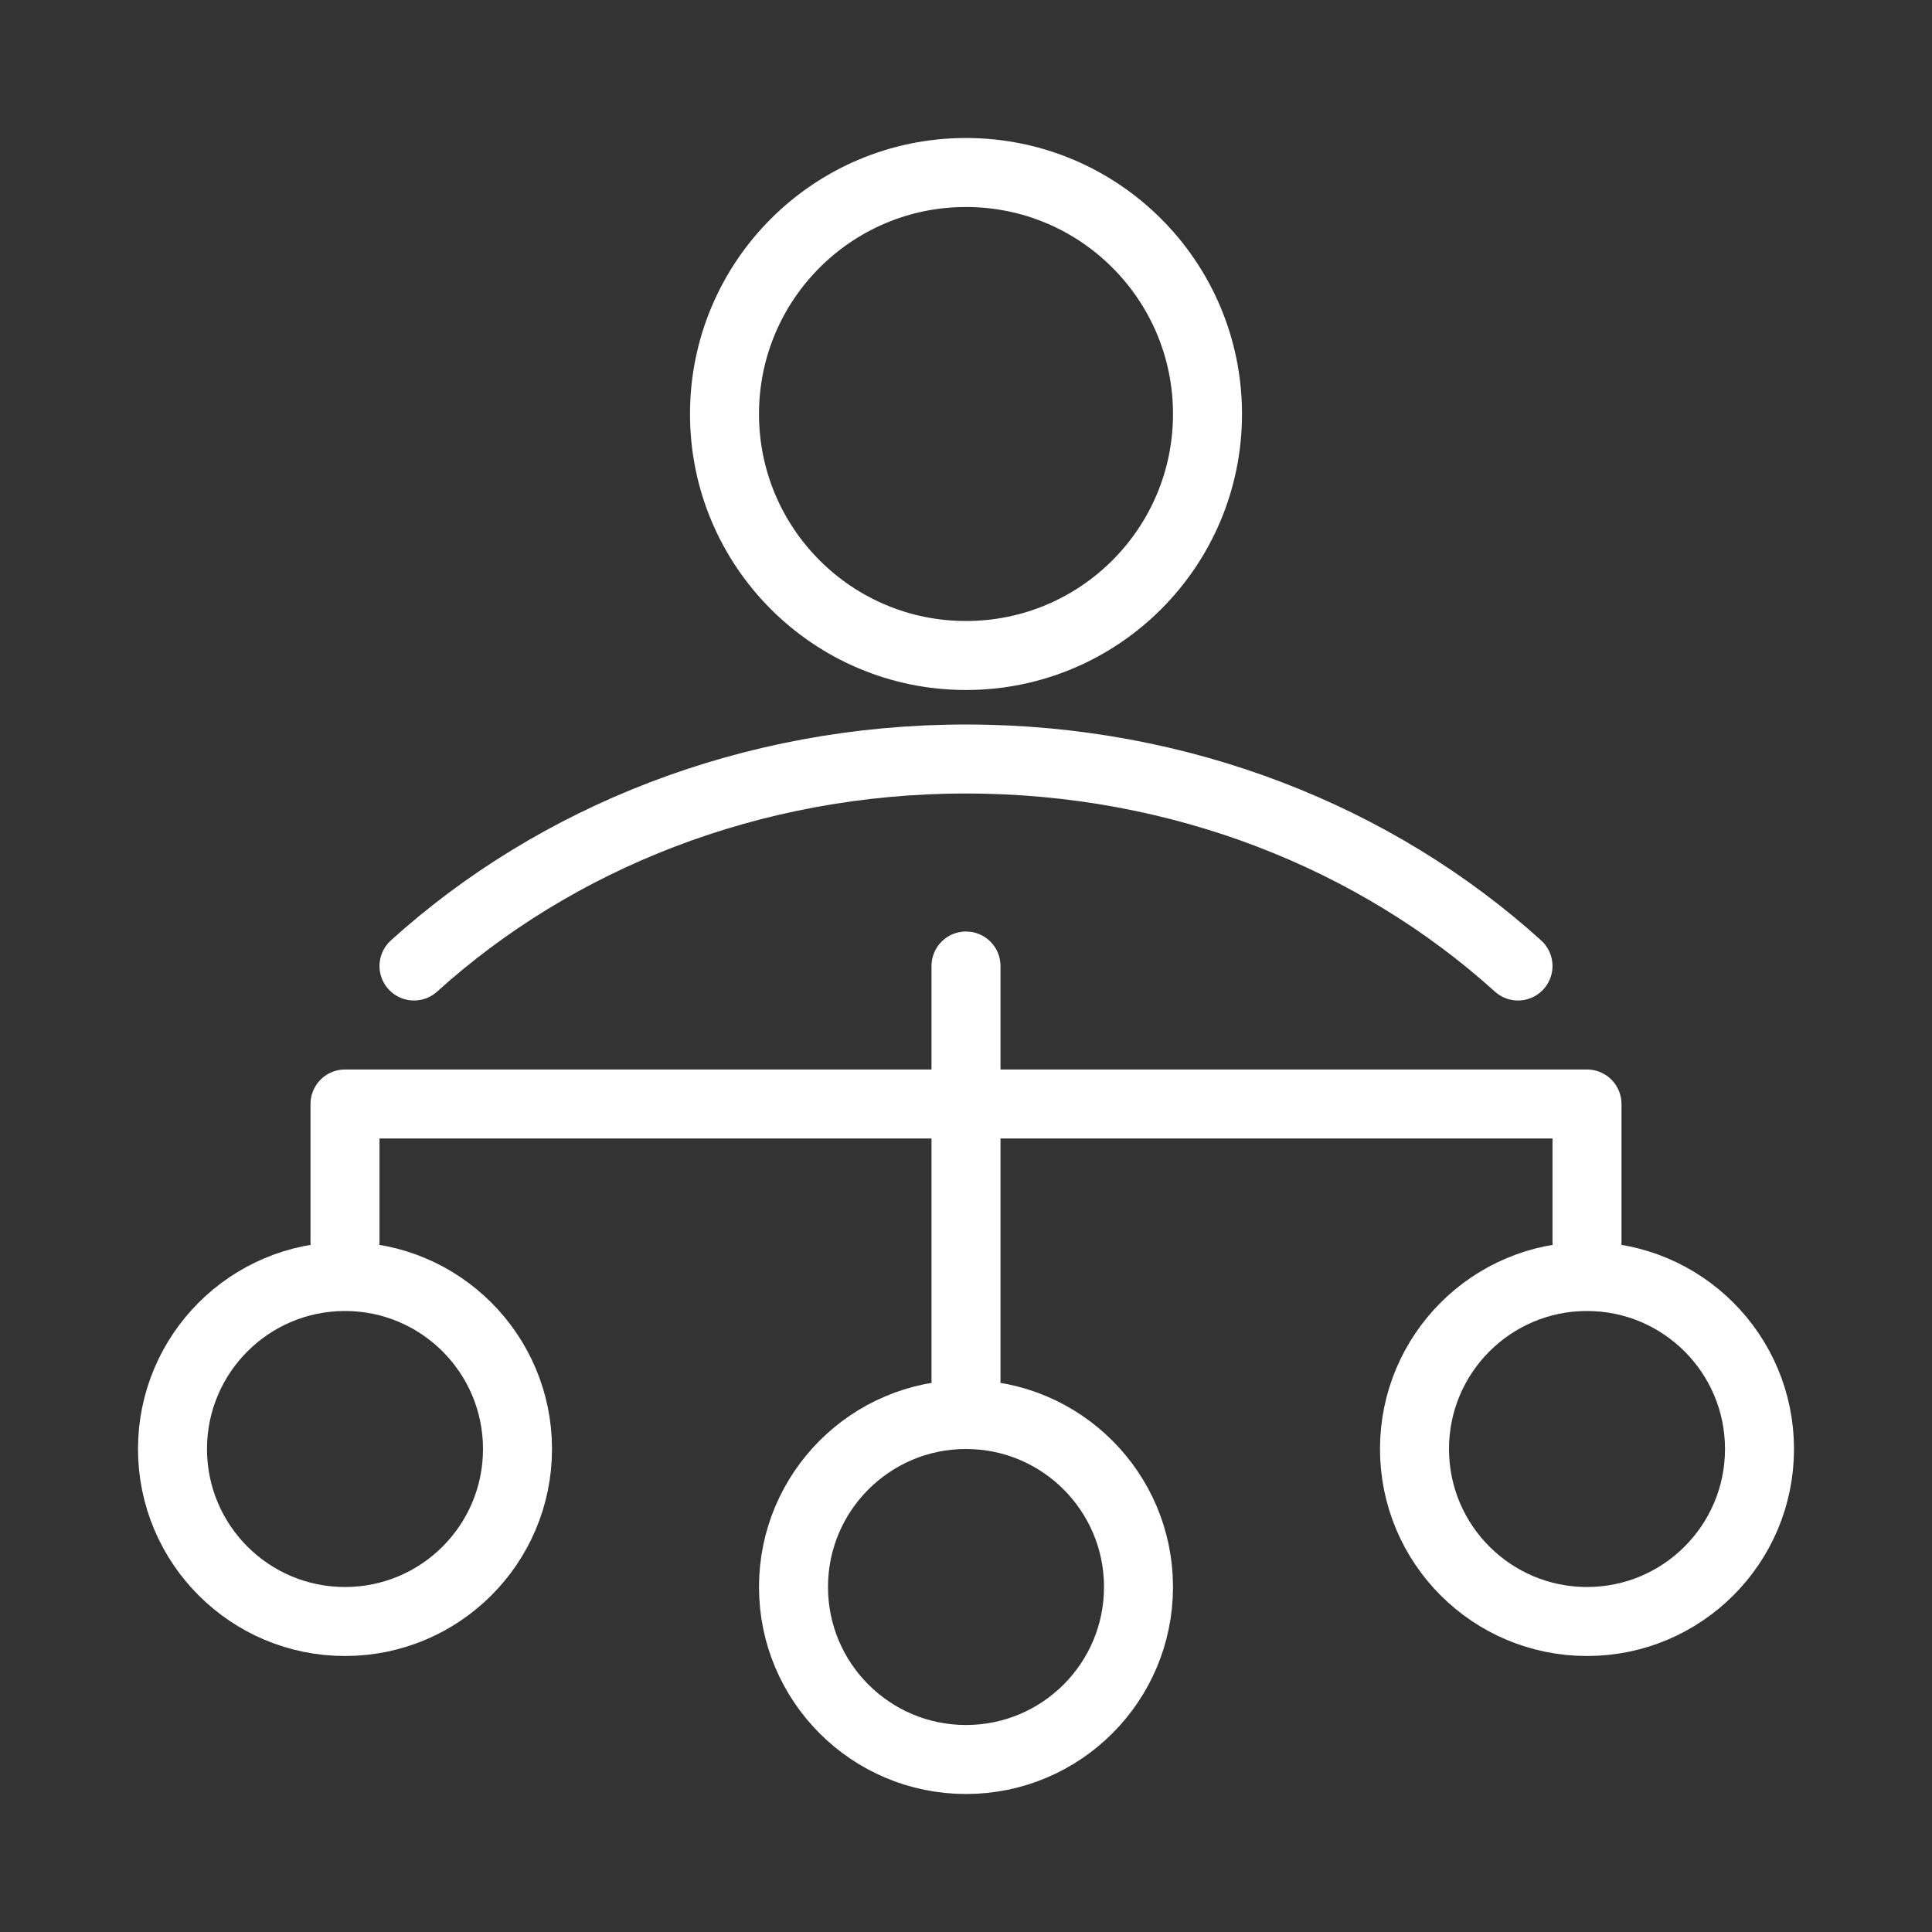 <svg width="28" height="28" viewBox="0 0 28 28" fill="none" xmlns="http://www.w3.org/2000/svg">
<rect x="0" y="0" width="28" height="28" fill="#333333" stroke="none"/>
<circle cx="14" cy="6" r="3.5" stroke="white" stroke-linecap="round" stroke-linejoin="round"/>
<path d="M22 14C19.95 12.146 17.123 11 14 11C10.877 11 8.05 12.146 6 14" stroke="white" stroke-linecap="round" stroke-linejoin="round"/>
<circle cx="14" cy="23" r="2.5" stroke="white"/>
<circle cx="23" cy="21" r="2.5" stroke="white"/>
<circle cx="5" cy="21" r="2.5" stroke="white"/>
<path d="M14 14V16M14 16H5V18M14 16H23V18M14 16V20" stroke="white" stroke-linecap="round" stroke-linejoin="round"/>
</svg>
